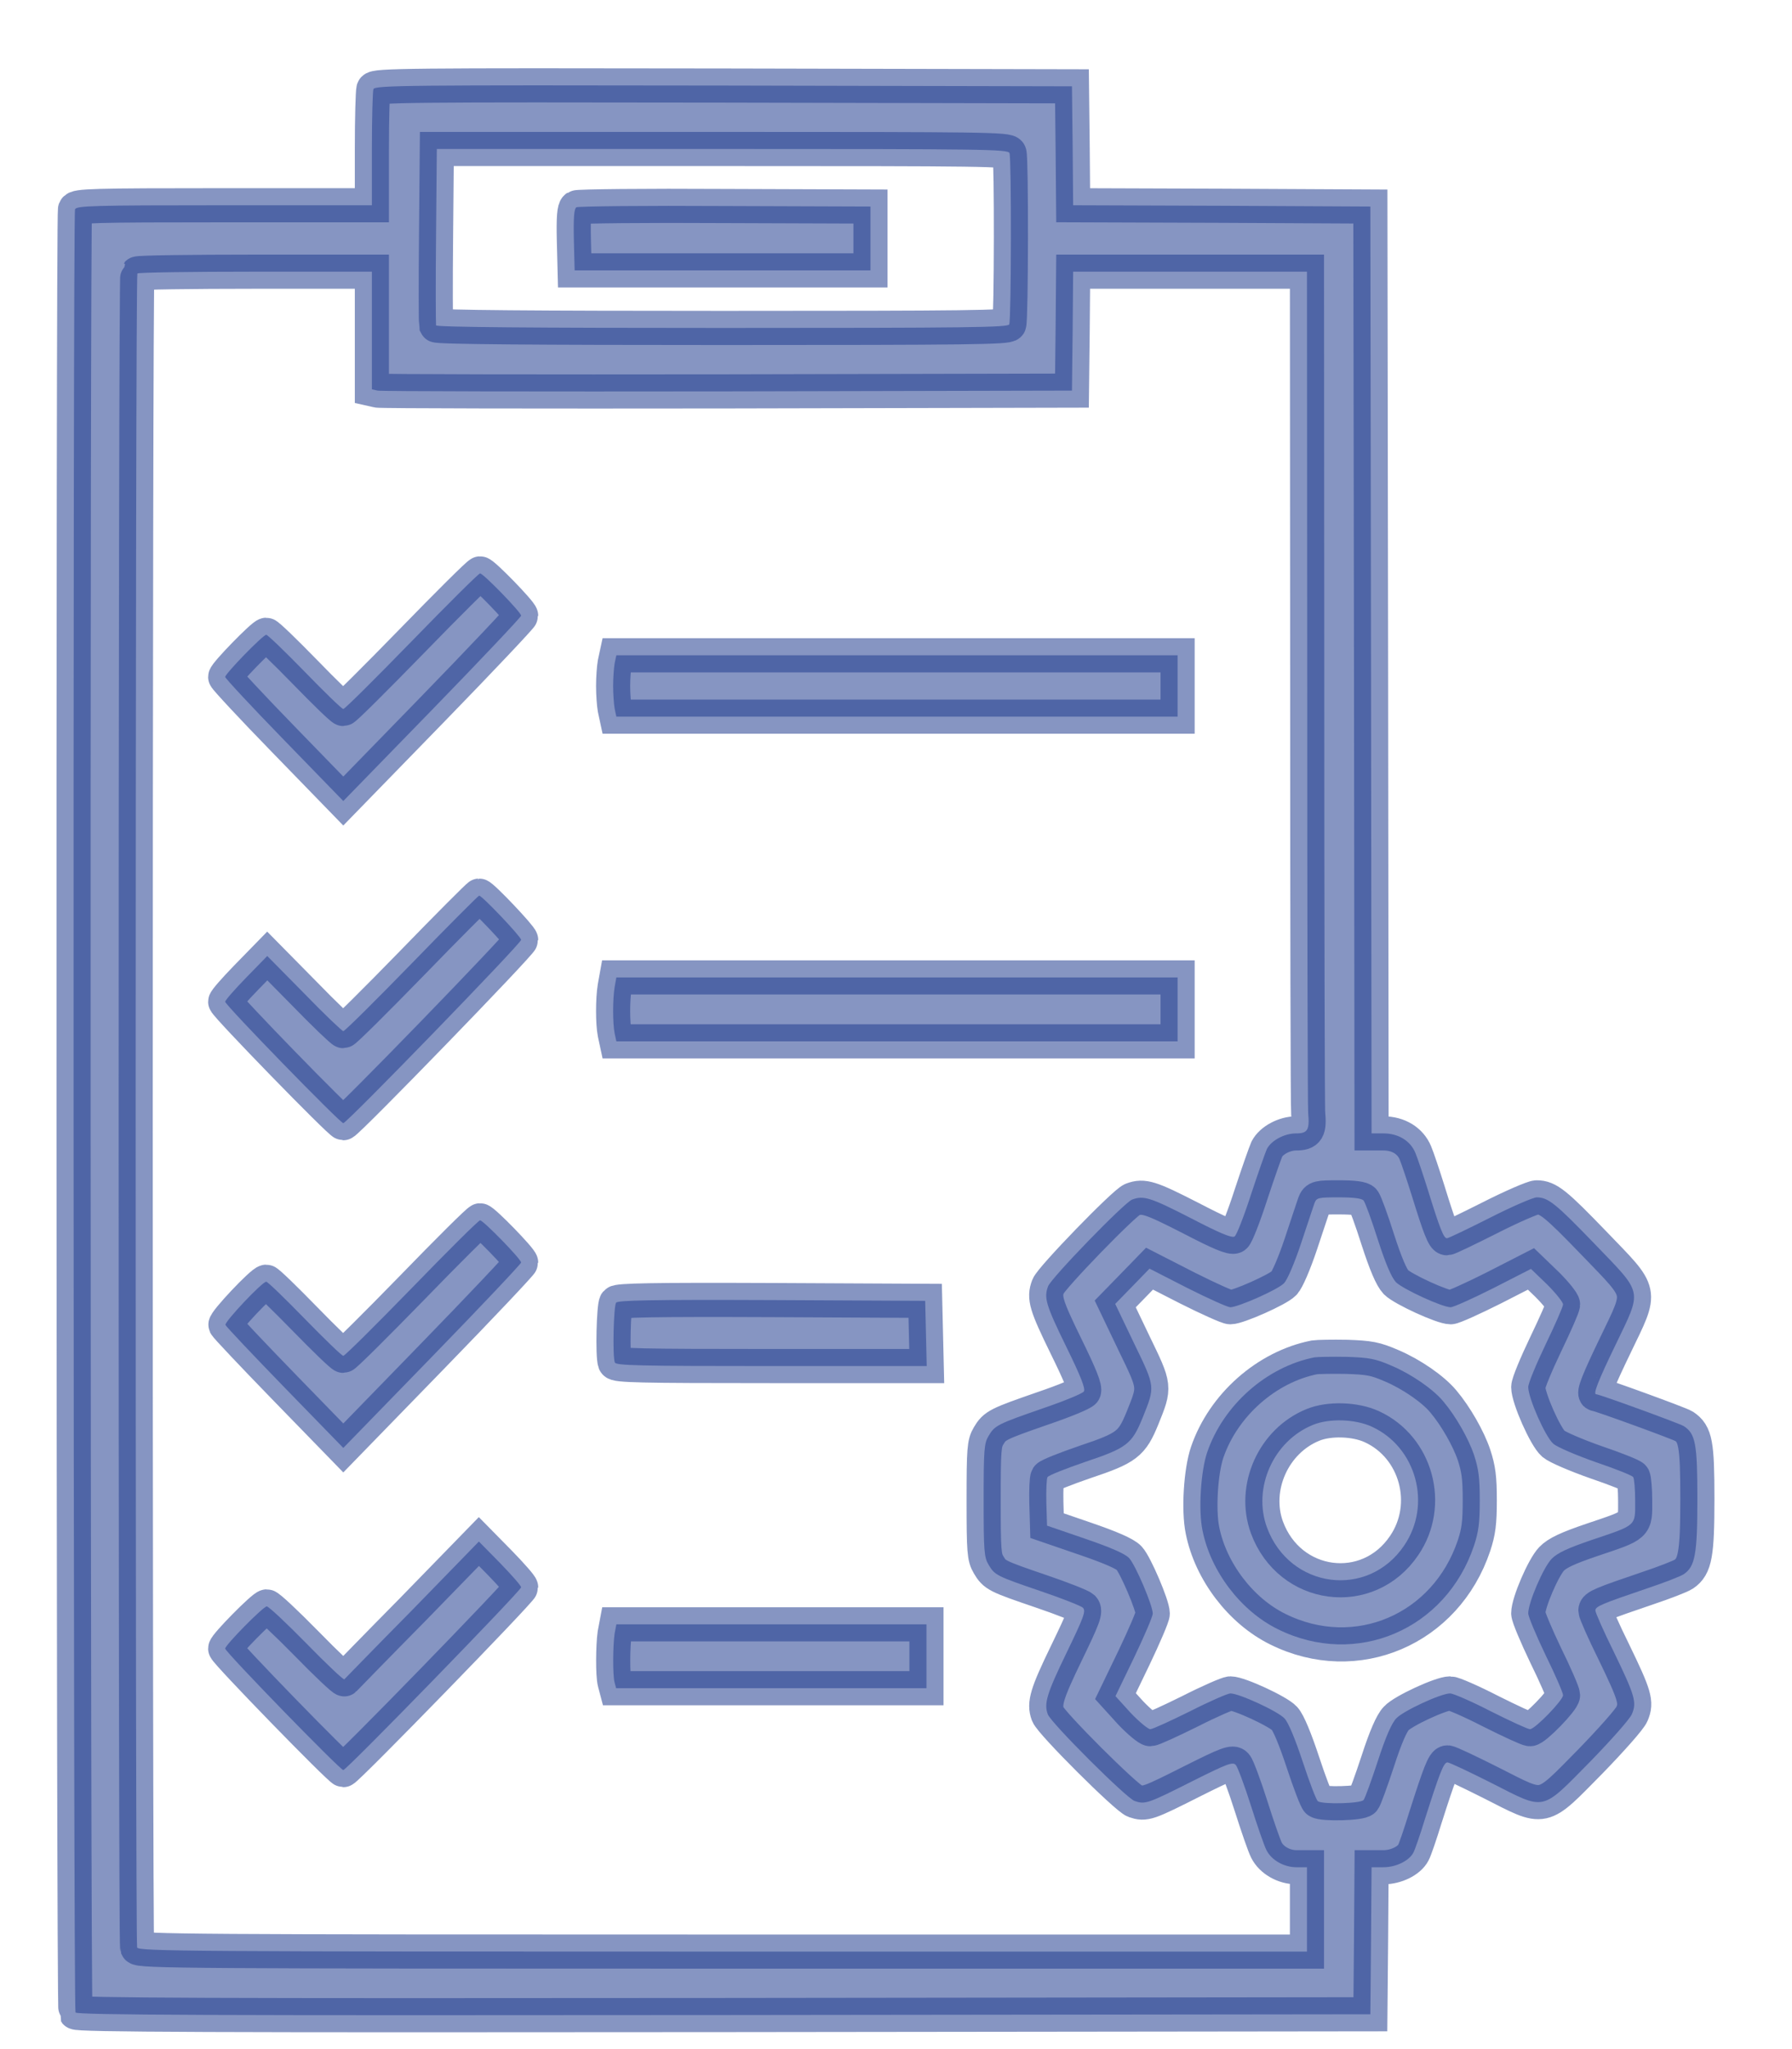 <svg width="21" height="24" viewBox="0 0 21 24" fill="none" xmlns="http://www.w3.org/2000/svg">
<path d="M4.376 1.044C4.367 1.071 4.358 1.386 4.358 1.748V2.404H2.627C1.077 2.404 0.896 2.41 0.879 2.452C0.853 2.524 0.858 23.526 0.885 23.571C0.905 23.601 2.444 23.607 8.485 23.601L16.059 23.592L16.067 22.73L16.073 21.87H16.213C16.359 21.87 16.513 21.795 16.563 21.699C16.58 21.669 16.642 21.49 16.7 21.301C16.869 20.771 16.918 20.642 16.962 20.642C16.985 20.642 17.219 20.753 17.481 20.885C18.119 21.208 18.052 21.223 18.635 20.633C18.88 20.381 19.101 20.133 19.124 20.076C19.183 19.938 19.159 19.858 18.912 19.348C18.792 19.106 18.696 18.887 18.696 18.863C18.696 18.815 18.769 18.785 19.305 18.603C19.503 18.537 19.696 18.462 19.731 18.438C19.865 18.348 19.891 18.204 19.891 17.555C19.891 16.911 19.87 16.794 19.733 16.704C19.687 16.674 18.743 16.33 18.705 16.33C18.667 16.33 18.728 16.174 18.932 15.752C19.247 15.096 19.261 15.165 18.687 14.569C18.23 14.095 18.142 14.024 18.008 14.024C17.968 14.024 17.72 14.131 17.46 14.263C17.198 14.395 16.974 14.503 16.956 14.503C16.918 14.503 16.872 14.386 16.735 13.943C16.677 13.757 16.61 13.559 16.586 13.502C16.528 13.362 16.388 13.275 16.213 13.275H16.073L16.067 7.845L16.059 2.419L14.319 2.41L12.576 2.404L12.57 1.706L12.562 1.011L8.479 1.002C4.772 0.996 4.393 0.999 4.376 1.044ZM11.83 1.793C11.854 1.856 11.851 3.736 11.827 3.799C11.816 3.835 11.361 3.841 8.467 3.841C6.273 3.841 5.119 3.832 5.11 3.811C5.107 3.796 5.104 3.323 5.11 2.763L5.119 1.745H8.464C11.542 1.745 11.813 1.748 11.83 1.793ZM4.358 3.871V4.56L4.425 4.575C4.46 4.584 6.305 4.587 8.526 4.584L12.562 4.575L12.57 3.877L12.576 3.182H13.946H15.316L15.319 8.055C15.319 10.738 15.324 12.978 15.33 13.035C15.348 13.236 15.324 13.275 15.187 13.275C15.053 13.275 14.899 13.356 14.846 13.458C14.829 13.496 14.744 13.736 14.66 13.991C14.578 14.245 14.491 14.467 14.468 14.482C14.435 14.503 14.293 14.443 13.952 14.266C13.48 14.024 13.401 14 13.267 14.05C13.174 14.086 12.317 14.97 12.282 15.066C12.232 15.2 12.256 15.284 12.492 15.767C12.664 16.117 12.722 16.264 12.702 16.297C12.687 16.321 12.471 16.41 12.224 16.494C11.688 16.68 11.658 16.695 11.585 16.818C11.533 16.905 11.527 16.974 11.527 17.572C11.527 18.171 11.533 18.24 11.585 18.327C11.658 18.45 11.676 18.459 12.203 18.639C12.448 18.722 12.667 18.809 12.69 18.83C12.728 18.869 12.702 18.938 12.495 19.366C12.267 19.837 12.232 19.953 12.279 20.079C12.32 20.184 13.197 21.058 13.296 21.094C13.421 21.136 13.448 21.127 13.981 20.858C14.383 20.657 14.447 20.633 14.482 20.672C14.503 20.696 14.584 20.912 14.66 21.151C14.736 21.391 14.817 21.624 14.841 21.669C14.899 21.786 15.045 21.87 15.193 21.87H15.316V22.364V22.858H8.47C2.254 22.858 1.625 22.855 1.607 22.81C1.584 22.744 1.584 3.227 1.61 3.203C1.619 3.191 2.243 3.182 2.994 3.182H4.358V3.871ZM15.98 14.062C15.998 14.084 16.073 14.287 16.146 14.518C16.239 14.805 16.306 14.961 16.359 15.018C16.441 15.099 16.901 15.311 17 15.311C17.032 15.311 17.256 15.21 17.501 15.087L17.941 14.862L18.131 15.045C18.233 15.147 18.317 15.252 18.317 15.278C18.317 15.305 18.224 15.515 18.113 15.746C18.003 15.976 17.909 16.201 17.909 16.246C17.909 16.375 18.11 16.83 18.204 16.911C18.25 16.95 18.472 17.045 18.702 17.126C18.932 17.204 19.127 17.282 19.139 17.3C19.151 17.318 19.162 17.444 19.162 17.578C19.162 17.878 19.186 17.857 18.652 18.037C18.37 18.133 18.25 18.189 18.183 18.258C18.087 18.357 17.909 18.77 17.909 18.896C17.909 18.935 18.003 19.157 18.113 19.387C18.227 19.618 18.317 19.828 18.317 19.855C18.317 19.914 17.988 20.253 17.93 20.253C17.903 20.253 17.697 20.157 17.469 20.043C17.242 19.926 17.029 19.834 16.994 19.834C16.886 19.834 16.441 20.04 16.362 20.127C16.309 20.181 16.236 20.349 16.146 20.627C16.07 20.858 15.995 21.064 15.98 21.082C15.948 21.124 15.502 21.136 15.444 21.097C15.426 21.085 15.348 20.882 15.269 20.642C15.179 20.37 15.1 20.178 15.053 20.127C14.98 20.046 14.523 19.834 14.418 19.834C14.389 19.834 14.176 19.926 13.946 20.043C13.716 20.157 13.506 20.253 13.48 20.253C13.454 20.253 13.349 20.166 13.249 20.061L13.072 19.866L13.29 19.414C13.41 19.163 13.509 18.932 13.509 18.899C13.509 18.803 13.305 18.327 13.232 18.249C13.185 18.198 13.011 18.123 12.716 18.022L12.27 17.869L12.262 17.599C12.259 17.453 12.264 17.318 12.276 17.3C12.291 17.279 12.489 17.201 12.716 17.123C13.206 16.959 13.264 16.914 13.389 16.608C13.538 16.237 13.541 16.252 13.29 15.734L13.069 15.272L13.27 15.066L13.471 14.859L13.917 15.087C14.162 15.21 14.386 15.311 14.418 15.311C14.508 15.311 14.975 15.105 15.047 15.03C15.085 14.991 15.167 14.802 15.246 14.566C15.319 14.347 15.389 14.134 15.403 14.095C15.429 14.027 15.444 14.024 15.691 14.024C15.864 14.024 15.96 14.036 15.98 14.062Z" fill="#243F90" fill-opacity="0.55" stroke="#243F90" stroke-opacity="0.55" stroke-width="0.4"/>
<path d="M6.754 2.428C6.728 2.446 6.719 2.545 6.725 2.811L6.734 3.167H8.468H10.201V2.793V2.419L8.497 2.413C7.558 2.407 6.774 2.416 6.754 2.428Z" fill="#243F90" fill-opacity="0.55" stroke="#243F90" stroke-opacity="0.55" stroke-width="0.4"/>
<path d="M4.825 7.51C4.399 7.947 4.041 8.304 4.023 8.304C4.006 8.304 3.805 8.109 3.572 7.869C3.339 7.63 3.137 7.435 3.12 7.435C3.082 7.435 2.639 7.89 2.639 7.929C2.639 7.944 2.951 8.28 3.33 8.669L4.023 9.382L5.064 8.313C5.638 7.723 6.107 7.226 6.107 7.211C6.107 7.172 5.664 6.716 5.626 6.716C5.609 6.716 5.25 7.073 4.825 7.51Z" fill="#243F90" fill-opacity="0.55" stroke="#243F90" stroke-opacity="0.55" stroke-width="0.4"/>
<path d="M7.203 7.768C7.194 7.819 7.185 7.938 7.185 8.034C7.185 8.13 7.194 8.25 7.203 8.301L7.223 8.394H10.51H13.8V8.034V7.675H10.51H7.223L7.203 7.768Z" fill="#243F90" fill-opacity="0.55" stroke="#243F90" stroke-opacity="0.55" stroke-width="0.4"/>
<path d="M4.825 11.284C4.399 11.721 4.041 12.077 4.023 12.077C4.009 12.077 3.802 11.88 3.566 11.637L3.132 11.197L2.887 11.448C2.75 11.589 2.639 11.715 2.639 11.733C2.639 11.772 3.986 13.155 4.023 13.155C4.064 13.155 6.107 11.05 6.107 11.008C6.107 10.972 5.649 10.49 5.615 10.49C5.606 10.49 5.25 10.846 4.825 11.284Z" fill="#243F90" fill-opacity="0.55" stroke="#243F90" stroke-opacity="0.55" stroke-width="0.4"/>
<path d="M7.203 11.559C7.179 11.706 7.179 11.984 7.203 12.104L7.223 12.197H10.51H13.8V11.822V11.448H10.51H7.223L7.203 11.559Z" fill="#243F90" fill-opacity="0.55" stroke="#243F90" stroke-opacity="0.55" stroke-width="0.4"/>
<path d="M4.825 15.087C4.399 15.524 4.041 15.88 4.023 15.88C4.006 15.88 3.805 15.686 3.571 15.446C3.338 15.207 3.137 15.012 3.12 15.012C3.073 15.012 2.63 15.482 2.642 15.518C2.648 15.536 2.962 15.868 3.338 16.255L4.023 16.959L5.064 15.889C5.638 15.299 6.107 14.802 6.107 14.787C6.107 14.748 5.664 14.293 5.626 14.293C5.608 14.293 5.25 14.649 4.825 15.087Z" fill="#243F90" fill-opacity="0.55" stroke="#243F90" stroke-opacity="0.55" stroke-width="0.4"/>
<path d="M7.22 15.257C7.191 15.296 7.176 15.883 7.205 15.958C7.217 15.994 7.497 16 9.038 16H10.86L10.851 15.617L10.842 15.236L9.047 15.227C7.631 15.221 7.243 15.23 7.22 15.257Z" fill="#243F90" fill-opacity="0.55" stroke="#243F90" stroke-opacity="0.55" stroke-width="0.4"/>
<path d="M4.834 18.854C4.402 19.291 4.044 19.66 4.035 19.669C4.026 19.678 3.825 19.489 3.592 19.25C3.356 19.01 3.149 18.815 3.126 18.815C3.085 18.815 2.639 19.267 2.639 19.309C2.639 19.348 3.986 20.732 4.023 20.732C4.061 20.732 6.107 18.63 6.107 18.591C6.107 18.573 5.996 18.447 5.859 18.306L5.612 18.055L4.834 18.854Z" fill="#243F90" fill-opacity="0.55" stroke="#243F90" stroke-opacity="0.55" stroke-width="0.4"/>
<path d="M7.202 19.136C7.182 19.279 7.179 19.618 7.202 19.705L7.22 19.773H9.038H10.857V19.399V19.025H9.038H7.223L7.202 19.136Z" fill="#243F90" fill-opacity="0.55" stroke="#243F90" stroke-opacity="0.55" stroke-width="0.4"/>
<path d="M15.403 15.898C14.844 16.009 14.337 16.455 14.147 17.009C14.072 17.228 14.042 17.686 14.092 17.926C14.188 18.405 14.541 18.869 14.975 19.082C15.893 19.537 16.945 19.087 17.274 18.102C17.327 17.941 17.341 17.839 17.341 17.572C17.341 17.306 17.327 17.204 17.274 17.042C17.21 16.85 17.058 16.584 16.913 16.413C16.796 16.272 16.543 16.096 16.31 15.997C16.117 15.913 16.047 15.901 15.782 15.892C15.613 15.889 15.444 15.892 15.403 15.898ZM16.076 16.71C16.598 16.949 16.782 17.623 16.455 18.102C16.03 18.731 15.112 18.608 14.847 17.89C14.678 17.428 14.922 16.877 15.386 16.689C15.575 16.611 15.881 16.62 16.076 16.71Z" fill="#243F90" fill-opacity="0.55" stroke="#243F90" stroke-opacity="0.55" stroke-width="0.4"/>
</svg>
